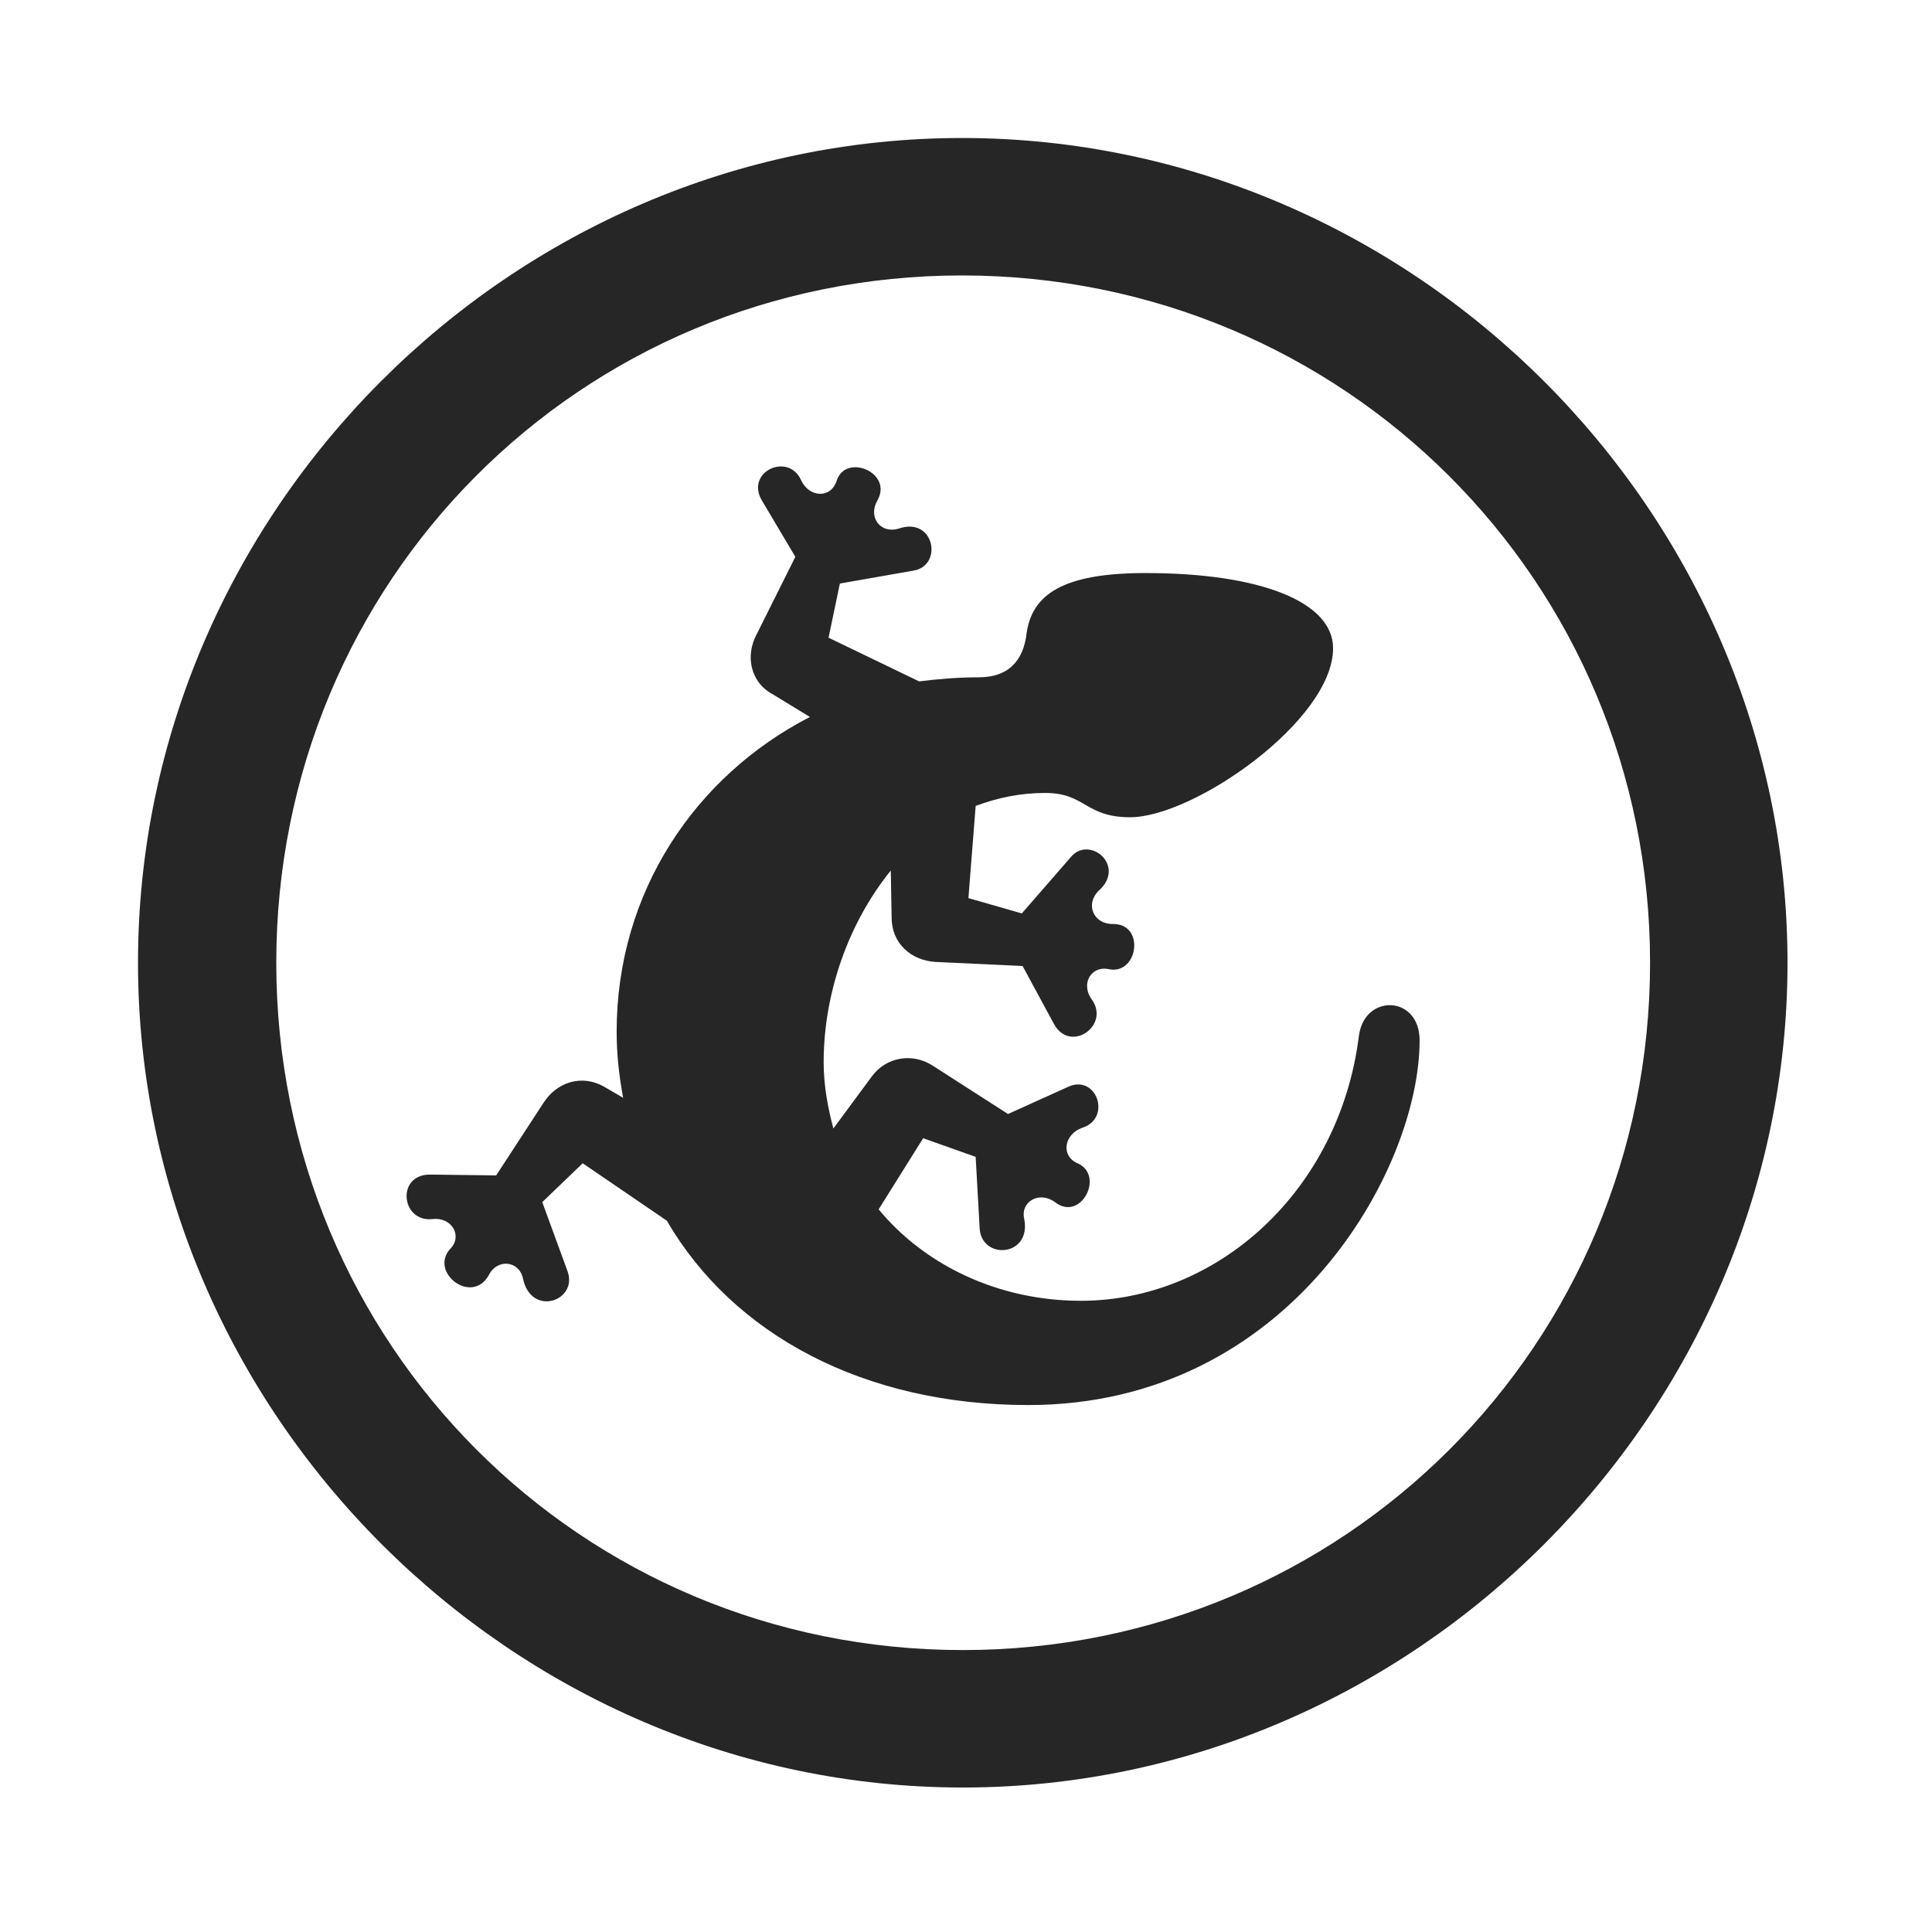 <svg width="28" height="28" viewBox="0 0 28 28" fill="none" xmlns="http://www.w3.org/2000/svg">
<path d="M13.953 25.906C20.492 25.906 25.906 20.48 25.906 13.953C25.906 7.414 20.48 2 13.941 2C7.414 2 2 7.414 2 13.953C2 20.48 7.426 25.906 13.953 25.906ZM13.953 23.914C8.422 23.914 4.004 19.484 4.004 13.953C4.004 8.422 8.41 3.992 13.941 3.992C19.473 3.992 23.914 8.422 23.914 13.953C23.914 19.484 19.484 23.914 13.953 23.914Z" fill="black" fill-opacity="0.85"/>
<path d="M14.902 20.363C18.699 20.363 20.574 16.941 20.574 15.078C20.574 14.422 19.777 14.398 19.695 15.008C19.414 17.258 17.644 18.852 15.664 18.852C14.469 18.852 13.402 18.336 12.734 17.527L13.379 16.496L14.14 16.766L14.199 17.82C14.246 18.266 14.949 18.207 14.844 17.668C14.785 17.41 15.066 17.258 15.289 17.422C15.664 17.715 16.015 17.035 15.617 16.859C15.371 16.754 15.418 16.438 15.687 16.344C16.121 16.203 15.887 15.547 15.465 15.758L14.609 16.145L13.531 15.453C13.238 15.254 12.851 15.312 12.64 15.594L12.078 16.355C11.996 16.051 11.937 15.723 11.937 15.395C11.937 14.387 12.301 13.367 12.91 12.617L12.922 13.297C12.922 13.672 13.203 13.918 13.555 13.941L14.82 14L15.277 14.844C15.512 15.266 16.086 14.867 15.828 14.492C15.652 14.258 15.816 13.988 16.074 14.047C16.496 14.129 16.602 13.379 16.121 13.391C15.851 13.391 15.723 13.109 15.922 12.91C16.332 12.547 15.781 12.09 15.512 12.43L14.809 13.238L14.035 13.016L14.14 11.68C14.457 11.562 14.785 11.492 15.148 11.492C15.734 11.492 15.723 11.844 16.379 11.844C17.305 11.844 19.32 10.438 19.32 9.395C19.32 8.727 18.277 8.305 16.602 8.305C15.394 8.305 14.961 8.621 14.879 9.172C14.832 9.594 14.598 9.816 14.187 9.816C13.894 9.816 13.601 9.84 13.32 9.875L12.008 9.242L12.172 8.457L13.238 8.27C13.672 8.199 13.543 7.484 13.027 7.66C12.758 7.742 12.582 7.496 12.711 7.262C12.957 6.852 12.254 6.559 12.125 6.969C12.043 7.227 11.726 7.215 11.609 6.957C11.422 6.547 10.789 6.84 11.047 7.262L11.527 8.07L10.965 9.195C10.801 9.5 10.871 9.887 11.199 10.062L11.738 10.391C10.074 11.246 8.937 12.934 8.937 14.949C8.937 15.289 8.973 15.594 9.031 15.91L8.75 15.746C8.433 15.57 8.07 15.676 7.871 15.992L7.191 17.035L6.242 17.023C5.738 17.012 5.808 17.715 6.266 17.668C6.547 17.633 6.711 17.914 6.523 18.102C6.219 18.441 6.84 18.922 7.086 18.477C7.203 18.242 7.519 18.266 7.578 18.523C7.695 19.098 8.387 18.852 8.223 18.418L7.859 17.422L8.445 16.859L9.664 17.691C10.625 19.344 12.523 20.363 14.902 20.363Z" fill="black" fill-opacity="0.85"/>
</svg>
